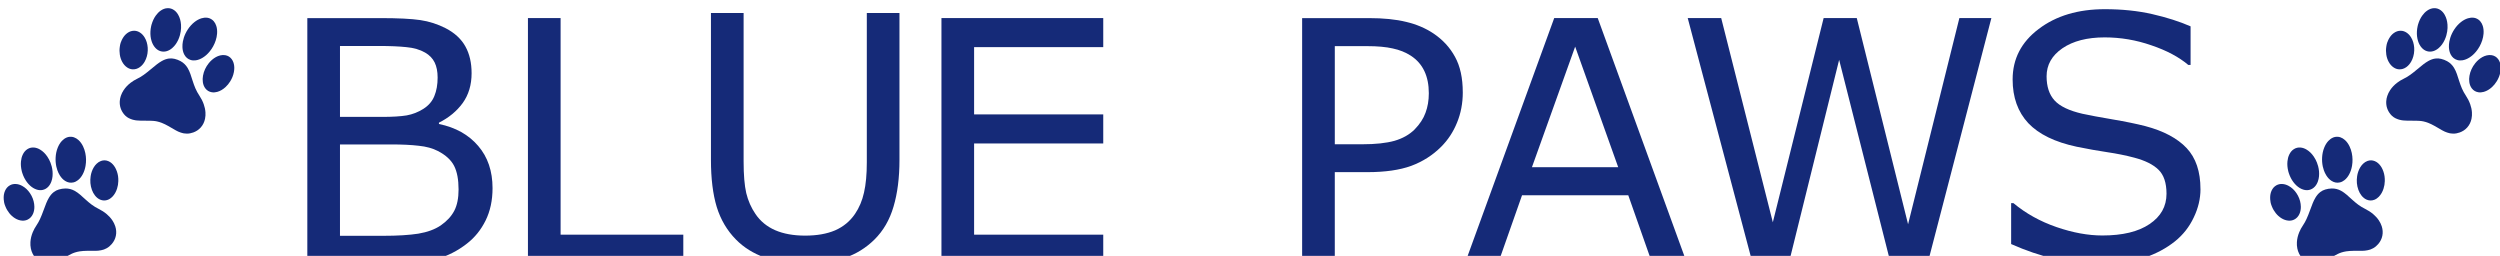 <?xml version="1.0" encoding="UTF-8" standalone="no"?>
<svg
   xmlns:dc="http://purl.org/dc/elements/1.1/"
   xmlns:cc="http://creativecommons.org/ns#"
   xmlns:rdf="http://www.w3.org/1999/02/22-rdf-syntax-ns#"
   xmlns:svg="http://www.w3.org/2000/svg"
   xmlns="http://www.w3.org/2000/svg"
   id="svg5836"
   version="1.1"
   viewBox="0 0 108.579 11.113"
   height="42"
   width="410.379">
  <defs
     id="defs5830" />
  <g
     transform="translate(531.531,1164.023)"
     id="layer1">
    <g
       transform="matrix(0.262,0,0,0.262,-392.113,-850.508)"
       id="g4763">
      <path
         id="path5986"
         style="font-style:normal;font-weight:normal;font-size:142.097px;line-height:1.25;font-family:sans-serif;text-align:center;letter-spacing:-0.579px;word-spacing:0px;text-anchor:middle;fill:#152a78;fill-opacity:1;stroke:none;stroke-width:0.913;stroke-opacity:1"
         d="m -450.487,-1165.433 q 0,3.035 -1.148,5.359 -1.148,2.324 -3.09,3.828 -2.297,1.804 -5.058,2.57 -2.734,0.766 -6.972,0.766 h -14.437 v -40.712 h 12.058 q 4.457,0 6.671,0.328 2.215,0.328 4.238,1.367 2.242,1.176 3.254,3.035 1.012,1.832 1.012,4.402 0,2.898 -1.476,4.949 -1.476,2.023 -3.937,3.254 v 0.219 q 4.129,0.848 6.507,3.636 2.379,2.761 2.379,7 z m -9.105,-18.346 q 0,-1.476 -0.492,-2.488 -0.492,-1.012 -1.586,-1.641 -1.285,-0.738 -3.117,-0.902 -1.832,-0.191 -4.539,-0.191 h -6.453 v 11.757 h 7 q 2.543,0 4.047,-0.246 1.504,-0.273 2.789,-1.094 1.285,-0.82 1.805,-2.105 0.547,-1.312 0.547,-3.09 z m 3.472,18.565 q 0,-2.461 -0.738,-3.91 -0.738,-1.449 -2.68,-2.461 -1.312,-0.684 -3.199,-0.875 -1.859,-0.219 -4.539,-0.219 h -8.503 v 15.147 h 7.164 q 3.554,0 5.824,-0.355 2.269,-0.383 3.719,-1.367 1.531,-1.066 2.242,-2.433 0.711,-1.367 0.711,-3.527 z" />
      <path
         id="path5988"
         style="font-style:normal;font-weight:normal;font-size:142.097px;line-height:1.25;font-family:sans-serif;text-align:center;letter-spacing:-0.579px;word-spacing:0px;text-anchor:middle;fill:#152a78;fill-opacity:1;stroke:none;stroke-width:0.913;stroke-opacity:1"
         d="m -418.863,-1152.91 h -25.756 v -40.712 h 5.414 v 35.9 h 20.342 z" />
      <path
         id="path5990"
         style="font-style:normal;font-weight:normal;font-size:142.097px;line-height:1.25;font-family:sans-serif;text-align:center;letter-spacing:-0.579px;word-spacing:0px;text-anchor:middle;fill:#152a78;fill-opacity:1;stroke:none;stroke-width:0.913;stroke-opacity:1"
         d="m -383.028,-1170.108 q 0,4.429 -0.984,7.738 -0.957,3.281 -3.172,5.468 -2.105,2.078 -4.922,3.035 -2.816,0.957 -6.562,0.957 -3.828,0 -6.671,-1.012 -2.844,-1.012 -4.785,-2.98 -2.215,-2.242 -3.199,-5.414 -0.957,-3.172 -0.957,-7.793 v -24.362 h 5.414 v 24.635 q 0,3.308 0.437,5.222 0.465,1.914 1.531,3.472 1.203,1.777 3.254,2.679 2.078,0.902 4.976,0.902 2.926,0 4.976,-0.875 2.051,-0.902 3.281,-2.707 1.066,-1.558 1.504,-3.554 0.465,-2.023 0.465,-5.003 v -24.772 h 5.414 z" />
      <path
         id="path5992"
         style="font-style:normal;font-weight:normal;font-size:142.097px;line-height:1.25;font-family:sans-serif;text-align:center;letter-spacing:-0.579px;word-spacing:0px;text-anchor:middle;fill:#152a78;fill-opacity:1;stroke:none;stroke-width:0.913;stroke-opacity:1"
         d="m -349.246,-1152.91 h -26.822 v -40.712 h 26.822 v 4.812 h -21.409 v 11.155 h 21.409 v 4.812 h -21.409 v 15.12 h 21.409 z" />
      <path
         id="path5994"
         style="font-style:normal;font-weight:normal;font-size:142.097px;line-height:1.25;font-family:sans-serif;text-align:center;letter-spacing:-0.579px;word-spacing:0px;text-anchor:middle;fill:#152a78;fill-opacity:1;stroke:none;stroke-width:0.913;stroke-opacity:1"
         d="m -289.642,-1181.318 q 0,2.707 -0.957,5.031 -0.93,2.297 -2.625,3.992 -2.105,2.105 -4.976,3.172 -2.871,1.039 -7.246,1.039 h -5.414 v 15.175 h -5.414 v -40.712 h 11.046 q 3.664,0 6.207,0.629 2.543,0.602 4.511,1.914 2.324,1.559 3.582,3.883 1.285,2.324 1.285,5.878 z m -5.632,0.137 q 0,-2.105 -0.738,-3.664 -0.738,-1.558 -2.242,-2.543 -1.312,-0.848 -3.008,-1.203 -1.668,-0.383 -4.238,-0.383 h -5.359 v 16.268 h 4.566 q 3.281,0 5.332,-0.574 2.051,-0.602 3.336,-1.887 1.285,-1.312 1.805,-2.762 0.547,-1.449 0.547,-3.254 z" />
      <path
         id="path5996"
         style="font-style:normal;font-weight:normal;font-size:142.097px;line-height:1.25;font-family:sans-serif;text-align:center;letter-spacing:-0.579px;word-spacing:0px;text-anchor:middle;fill:#152a78;fill-opacity:1;stroke:none;stroke-width:0.913;stroke-opacity:1"
         d="m -252.449,-1152.91 h -5.769 l -3.992,-11.347 h -17.608 l -3.992,11.347 h -5.496 l 14.819,-40.712 h 7.218 z m -11.429,-15.995 -7.136,-19.987 -7.164,19.987 z" />
      <path
         id="path5998"
         style="font-style:normal;font-weight:normal;font-size:142.097px;line-height:1.25;font-family:sans-serif;text-align:center;letter-spacing:-0.579px;word-spacing:0px;text-anchor:middle;fill:#152a78;fill-opacity:1;stroke:none;stroke-width:0.913;stroke-opacity:1"
         d="m -202.015,-1193.622 -10.581,40.712 h -6.097 l -8.558,-33.795 -8.367,33.795 h -5.961 l -10.773,-40.712 h 5.55 l 8.558,33.849 8.421,-33.849 h 5.496 l 8.503,34.177 8.503,-34.177 z" />
      <path
         id="path6000"
         style="font-style:normal;font-weight:normal;font-size:142.097px;line-height:1.25;font-family:sans-serif;text-align:center;letter-spacing:-0.579px;word-spacing:0px;text-anchor:middle;fill:#152a78;fill-opacity:1;stroke:none;stroke-width:0.913;stroke-opacity:1"
         d="m -167.348,-1165.269 q 0,2.379 -1.121,4.703 -1.094,2.324 -3.09,3.937 -2.187,1.75 -5.113,2.734 -2.898,0.984 -7,0.984 -4.402,0 -7.929,-0.82 -3.5,-0.82 -7.136,-2.433 v -6.781 h 0.383 q 3.09,2.57 7.136,3.965 4.047,1.394 7.601,1.394 5.031,0 7.82,-1.887 2.816,-1.887 2.816,-5.031 0,-2.707 -1.34,-3.992 -1.312,-1.285 -4.019,-1.996 -2.051,-0.547 -4.457,-0.902 -2.379,-0.355 -5.058,-0.902 -5.414,-1.148 -8.039,-3.91 -2.597,-2.789 -2.597,-7.246 0,-5.113 4.32,-8.367 4.32,-3.281 10.964,-3.281 4.293,0 7.874,0.82 3.582,0.82 6.343,2.023 v 6.398 h -0.383 q -2.324,-1.969 -6.125,-3.254 -3.773,-1.312 -7.738,-1.312 -4.347,0 -7,1.805 -2.625,1.804 -2.625,4.648 0,2.543 1.312,3.992 1.312,1.449 4.621,2.215 1.75,0.383 4.976,0.93 3.226,0.547 5.468,1.121 4.539,1.203 6.835,3.636 2.297,2.433 2.297,6.808 z" />
      <g
         transform="matrix(0.963,0,0,0.963,-536.518,-1329.426)"
         id="g5696">
        <g
           transform="translate(-54.194,26.279)"
           id="g5389">
          <path
             style="clip-rule:evenodd;fill:#152a78;fill-opacity:1;fill-rule:evenodd;stroke:none;stroke-width:0.9;stroke-linecap:round;stroke-linejoin:round;stroke-miterlimit:4;stroke-dasharray:none;stroke-opacity:1"
             d="m 67.77,156.94 c -0.085,0.017 -0.17,0.035 -0.256,0.049 -0.48,0.082 -0.949,0.044 -1.404,-0.13 -0.785,-0.3 -1.374,-0.82 -1.755,-1.571 -0.143,-0.282 -0.241,-0.58 -0.304,-0.89 -0.074,-0.363 -0.096,-0.729 -0.073,-1.099 0.036,-0.59 0.178,-1.155 0.404,-1.7 0.17,-0.411 0.382,-0.8 0.633,-1.167 0.234,-0.344 0.433,-0.709 0.61,-1.085 0.222,-0.474 0.408,-0.964 0.588,-1.455 0.16,-0.434 0.315,-0.87 0.493,-1.296 0.134,-0.321 0.282,-0.636 0.461,-0.935 0.224,-0.374 0.491,-0.711 0.842,-0.977 0.263,-0.2 0.552,-0.346 0.869,-0.438 0.358,-0.105 0.724,-0.165 1.098,-0.173 0.572,-0.012 1.107,0.124 1.609,0.397 0.344,0.188 0.655,0.421 0.953,0.672 0.316,0.267 0.617,0.55 0.924,0.828 0.346,0.313 0.697,0.617 1.073,0.894 0.375,0.276 0.771,0.516 1.188,0.722 0.505,0.249 0.975,0.55 1.404,0.915 0.366,0.313 0.691,0.664 0.959,1.065 0.209,0.312 0.376,0.644 0.492,1.002 0.177,0.544 0.223,1.097 0.105,1.66 -0.108,0.522 -0.345,0.981 -0.687,1.387 -0.252,0.298 -0.542,0.552 -0.885,0.741 -0.121,0.068 -0.247,0.126 -0.378,0.175 -0.018,0.007 -0.035,0.015 -0.052,0.022 -0.015,0.015 -0.036,0.013 -0.054,0.02 -0.015,0.006 -0.033,0.004 -0.044,0.017 -0.114,0.031 -0.229,0.061 -0.343,0.092 -0.016,-0.006 -0.03,0.005 -0.045,0.007 -0.013,0.004 -0.026,0.007 -0.039,0.011 -0.011,0.003 -0.023,0.006 -0.033,0.009 -0.295,0.069 -0.595,0.084 -0.896,0.094 -0.509,0.017 -1.019,-0.004 -1.528,0.002 -0.412,0.005 -0.823,0.03 -1.232,0.091 -0.283,0.042 -0.559,0.112 -0.831,0.195 -0.218,0.067 -0.427,0.159 -0.632,0.257 -0.405,0.195 -0.792,0.421 -1.18,0.647 -0.41,0.24 -0.82,0.479 -1.253,0.675 -0.176,0.079 -0.354,0.154 -0.542,0.202 -0.039,0.01 -0.075,0.025 -0.114,0.036 -0.05,0.01 -0.097,0.032 -0.148,0.035 z"
             id="path2" />
          <path
             style="clip-rule:evenodd;fill:#152a78;fill-opacity:1;fill-rule:evenodd;stroke:none;stroke-width:0.939;stroke-linecap:round;stroke-linejoin:round;stroke-miterlimit:4;stroke-dasharray:none;stroke-opacity:1"
             d="m 70.586,135.196 c 0.63,-0.1 1.179,0.106 1.666,0.543 0.334,0.3 0.588,0.672 0.791,1.091 0.174,0.361 0.299,0.742 0.383,1.141 0.154,0.733 0.167,1.468 0.041,2.207 -0.087,0.512 -0.242,0.996 -0.481,1.445 -0.212,0.399 -0.478,0.747 -0.821,1.016 -0.241,0.189 -0.502,0.325 -0.791,0.391 -0.5,0.115 -0.971,0.022 -1.414,-0.253 -0.378,-0.235 -0.677,-0.567 -0.923,-0.959 -0.172,-0.274 -0.309,-0.569 -0.419,-0.879 -0.075,-0.213 -0.137,-0.43 -0.184,-0.651 -0.11,-0.523 -0.148,-1.052 -0.115,-1.588 0.035,-0.57 0.147,-1.119 0.355,-1.641 0.175,-0.44 0.407,-0.837 0.72,-1.172 0.23,-0.247 0.492,-0.44 0.79,-0.57 0.008,-0.009 0.019,-0.009 0.028,-0.013 0.01,-0.003 0.02,-0.006 0.029,-0.009 0.014,-0.006 0.031,-0.003 0.04,-0.018 0.067,-0.02 0.133,-0.04 0.2,-0.059 0.016,0.008 0.028,-0.004 0.043,-0.007 0.01,-0.003 0.019,-0.006 0.029,-0.009 0.009,-0.003 0.019,-0.009 0.03,-0.005 z"
             id="path4" />
          <path
             style="clip-rule:evenodd;fill:#152a78;fill-opacity:1;fill-rule:evenodd;stroke:none;stroke-width:0.939;stroke-linecap:round;stroke-linejoin:round;stroke-miterlimit:4;stroke-dasharray:none;stroke-opacity:1"
             d="m 59.428,146.293 c -0.04,-0.21 -0.056,-0.423 -0.055,-0.637 0.001,-0.417 0.071,-0.817 0.239,-1.192 0.188,-0.419 0.47,-0.737 0.848,-0.944 0.308,-0.168 0.635,-0.233 0.976,-0.219 0.392,0.016 0.763,0.132 1.114,0.323 0.545,0.294 0.988,0.724 1.352,1.258 0.19,0.28 0.348,0.581 0.473,0.903 0.061,0.156 0.11,0.317 0.153,0.481 0.081,0.311 0.126,0.626 0.13,0.949 0.004,0.431 -0.064,0.844 -0.237,1.232 -0.199,0.446 -0.502,0.776 -0.911,0.98 -0.3,0.15 -0.618,0.204 -0.946,0.185 -0.441,-0.026 -0.85,-0.174 -1.235,-0.408 -0.375,-0.228 -0.702,-0.525 -0.985,-0.879 -0.278,-0.347 -0.506,-0.733 -0.673,-1.16 -0.029,-0.075 -0.057,-0.152 -0.086,-0.227 -0.016,-0.034 -0.022,-0.071 -0.038,-0.105 -0.007,-0.014 -0.009,-0.029 -0.013,-0.044 -0.007,-0.018 -0.004,-0.041 -0.019,-0.057 -0.023,-0.096 -0.046,-0.192 -0.07,-0.288 0.01,-0.031 -0.005,-0.058 -0.01,-0.087 -0.004,-0.021 -0.014,-0.042 -0.007,-0.065 z"
             id="path6" />
          <path
             style="clip-rule:evenodd;fill:#152a78;fill-opacity:1;fill-rule:evenodd;stroke:none;stroke-width:0.939;stroke-linecap:round;stroke-linejoin:round;stroke-miterlimit:4;stroke-dasharray:none;stroke-opacity:1"
             d="m 62.485,141.078 c -0.136,-0.573 -0.187,-1.111 -0.135,-1.66 0.039,-0.414 0.135,-0.811 0.312,-1.181 0.191,-0.399 0.454,-0.723 0.811,-0.945 0.358,-0.223 0.742,-0.304 1.149,-0.265 0.358,0.034 0.693,0.157 1.009,0.344 0.505,0.297 0.915,0.715 1.258,1.219 0.218,0.32 0.397,0.665 0.541,1.032 0.081,0.208 0.151,0.422 0.208,0.641 0.071,0.276 0.122,0.557 0.147,0.843 0.052,0.598 0.006,1.182 -0.192,1.746 -0.123,0.35 -0.3,0.662 -0.547,0.922 -0.276,0.29 -0.602,0.474 -0.975,0.552 -0.337,0.07 -0.671,0.041 -1,-0.062 -0.43,-0.134 -0.809,-0.373 -1.152,-0.686 -0.407,-0.372 -0.733,-0.819 -0.994,-1.327 -0.143,-0.278 -0.261,-0.568 -0.356,-0.87 -0.036,-0.113 -0.071,-0.227 -0.086,-0.303 z"
             id="path8" />
          <path
             style="clip-rule:evenodd;fill:#152a78;fill-opacity:1;fill-rule:evenodd;stroke:none;stroke-width:0.939;stroke-linecap:round;stroke-linejoin:round;stroke-miterlimit:4;stroke-dasharray:none;stroke-opacity:1"
             d="m 78.841,141.081 c 0.008,0.021 0.017,0.042 0.025,0.064 0.188,0.538 0.259,1.093 0.243,1.66 -0.013,0.445 -0.083,0.877 -0.217,1.293 -0.172,0.535 -0.429,1.008 -0.806,1.395 -0.226,0.231 -0.481,0.411 -0.773,0.525 -0.432,0.167 -0.868,0.165 -1.306,-0.015 -0.361,-0.149 -0.66,-0.399 -0.912,-0.719 -0.227,-0.287 -0.4,-0.609 -0.528,-0.961 -0.282,-0.772 -0.341,-1.565 -0.22,-2.37 0.041,-0.273 0.106,-0.537 0.196,-0.793 0.186,-0.525 0.453,-0.986 0.84,-1.355 0.22,-0.209 0.466,-0.371 0.744,-0.471 0.424,-0.153 0.851,-0.143 1.277,0.036 0.384,0.162 0.695,0.437 0.956,0.786 0.144,0.193 0.266,0.402 0.364,0.628 0.009,0.021 0.017,0.043 0.025,0.064 0.028,0.079 0.06,0.157 0.093,0.234 z"
             id="path10" />
        </g>
        <g
           transform="rotate(30,44.665,82.18)"
           id="g5389-8">
          <g
             id="g5426">
            <path
               id="path2-2"
               d="m 67.77,156.94 c -0.085,0.017 -0.17,0.035 -0.256,0.049 -0.48,0.082 -0.949,0.044 -1.404,-0.13 -0.785,-0.3 -1.374,-0.82 -1.755,-1.571 -0.143,-0.282 -0.241,-0.58 -0.304,-0.89 -0.074,-0.363 -0.096,-0.729 -0.073,-1.099 0.036,-0.59 0.178,-1.155 0.404,-1.7 0.17,-0.411 0.382,-0.8 0.633,-1.167 0.234,-0.344 0.433,-0.709 0.61,-1.085 0.222,-0.474 0.408,-0.964 0.588,-1.455 0.16,-0.434 0.315,-0.87 0.493,-1.296 0.134,-0.321 0.282,-0.636 0.461,-0.935 0.224,-0.374 0.491,-0.711 0.842,-0.977 0.263,-0.2 0.552,-0.346 0.869,-0.438 0.358,-0.105 0.724,-0.165 1.098,-0.173 0.572,-0.012 1.107,0.124 1.609,0.397 0.344,0.188 0.655,0.421 0.953,0.672 0.316,0.267 0.617,0.55 0.924,0.828 0.346,0.313 0.697,0.617 1.073,0.894 0.375,0.276 0.771,0.516 1.188,0.722 0.505,0.249 0.975,0.55 1.404,0.915 0.366,0.313 0.691,0.664 0.959,1.065 0.209,0.312 0.376,0.644 0.492,1.002 0.177,0.544 0.223,1.097 0.105,1.66 -0.108,0.522 -0.345,0.981 -0.687,1.387 -0.252,0.298 -0.542,0.552 -0.885,0.741 -0.121,0.068 -0.247,0.126 -0.378,0.175 -0.018,0.007 -0.035,0.015 -0.052,0.022 -0.015,0.015 -0.036,0.013 -0.054,0.02 -0.015,0.006 -0.033,0.004 -0.044,0.017 -0.114,0.031 -0.229,0.061 -0.343,0.092 -0.016,-0.006 -0.03,0.005 -0.045,0.007 -0.013,0.004 -0.026,0.007 -0.039,0.011 -0.011,0.003 -0.023,0.006 -0.033,0.009 -0.295,0.069 -0.595,0.084 -0.896,0.094 -0.509,0.017 -1.019,-0.004 -1.528,0.002 -0.412,0.005 -0.823,0.03 -1.232,0.091 -0.283,0.042 -0.559,0.112 -0.831,0.195 -0.218,0.067 -0.427,0.159 -0.632,0.257 -0.405,0.195 -0.792,0.421 -1.18,0.647 -0.41,0.24 -0.82,0.479 -1.253,0.675 -0.176,0.079 -0.354,0.154 -0.542,0.202 -0.039,0.01 -0.075,0.025 -0.114,0.036 -0.05,0.01 -0.097,0.032 -0.148,0.035 z"
               style="clip-rule:evenodd;fill:#152a78;fill-opacity:1;fill-rule:evenodd;stroke:none;stroke-width:0.9;stroke-linecap:round;stroke-linejoin:round;stroke-miterlimit:4;stroke-dasharray:none;stroke-opacity:1" />
            <path
               id="path4-1"
               d="m 70.586,135.196 c 0.63,-0.1 1.179,0.106 1.666,0.543 0.334,0.3 0.588,0.672 0.791,1.091 0.174,0.361 0.299,0.742 0.383,1.141 0.154,0.733 0.167,1.468 0.041,2.207 -0.087,0.512 -0.242,0.996 -0.481,1.445 -0.212,0.399 -0.478,0.747 -0.821,1.016 -0.241,0.189 -0.502,0.325 -0.791,0.391 -0.5,0.115 -0.971,0.022 -1.414,-0.253 -0.378,-0.235 -0.677,-0.567 -0.923,-0.959 -0.172,-0.274 -0.309,-0.569 -0.419,-0.879 -0.075,-0.213 -0.137,-0.43 -0.184,-0.651 -0.11,-0.523 -0.148,-1.052 -0.115,-1.588 0.035,-0.57 0.147,-1.119 0.355,-1.641 0.175,-0.44 0.407,-0.837 0.72,-1.172 0.23,-0.247 0.492,-0.44 0.79,-0.57 0.008,-0.009 0.019,-0.009 0.028,-0.013 0.01,-0.003 0.02,-0.006 0.029,-0.009 0.014,-0.006 0.031,-0.003 0.04,-0.018 0.067,-0.02 0.133,-0.04 0.2,-0.059 0.016,0.008 0.028,-0.004 0.043,-0.007 0.01,-0.003 0.019,-0.006 0.029,-0.009 0.009,-0.003 0.019,-0.009 0.03,-0.005 z"
               style="clip-rule:evenodd;fill:#152a78;fill-opacity:1;fill-rule:evenodd;stroke:none;stroke-width:0.939;stroke-linecap:round;stroke-linejoin:round;stroke-miterlimit:4;stroke-dasharray:none;stroke-opacity:1" />
            <path
               id="path6-9"
               d="m 59.428,146.293 c -0.04,-0.21 -0.056,-0.423 -0.055,-0.637 0.001,-0.417 0.071,-0.817 0.239,-1.192 0.188,-0.419 0.47,-0.737 0.848,-0.944 0.308,-0.168 0.635,-0.233 0.976,-0.219 0.392,0.016 0.763,0.132 1.114,0.323 0.545,0.294 0.988,0.724 1.352,1.258 0.19,0.28 0.348,0.581 0.473,0.903 0.061,0.156 0.11,0.317 0.153,0.481 0.081,0.311 0.126,0.626 0.13,0.949 0.004,0.431 -0.064,0.844 -0.237,1.232 -0.199,0.446 -0.502,0.776 -0.911,0.98 -0.3,0.15 -0.618,0.204 -0.946,0.185 -0.441,-0.026 -0.85,-0.174 -1.235,-0.408 -0.375,-0.228 -0.702,-0.525 -0.985,-0.879 -0.278,-0.347 -0.506,-0.733 -0.673,-1.16 -0.029,-0.075 -0.057,-0.152 -0.086,-0.227 -0.016,-0.034 -0.022,-0.071 -0.038,-0.105 -0.007,-0.014 -0.009,-0.029 -0.013,-0.044 -0.007,-0.018 -0.004,-0.041 -0.019,-0.057 -0.023,-0.096 -0.046,-0.192 -0.07,-0.288 0.01,-0.031 -0.005,-0.058 -0.01,-0.087 -0.004,-0.021 -0.014,-0.042 -0.007,-0.065 z"
               style="clip-rule:evenodd;fill:#152a78;fill-opacity:1;fill-rule:evenodd;stroke:none;stroke-width:0.939;stroke-linecap:round;stroke-linejoin:round;stroke-miterlimit:4;stroke-dasharray:none;stroke-opacity:1" />
            <path
               id="path8-8"
               d="m 62.485,141.078 c -0.136,-0.573 -0.187,-1.111 -0.135,-1.66 0.039,-0.414 0.135,-0.811 0.312,-1.181 0.191,-0.399 0.454,-0.723 0.811,-0.945 0.358,-0.223 0.742,-0.304 1.149,-0.265 0.358,0.034 0.693,0.157 1.009,0.344 0.505,0.297 0.915,0.715 1.258,1.219 0.218,0.32 0.397,0.665 0.541,1.032 0.081,0.208 0.151,0.422 0.208,0.641 0.071,0.276 0.122,0.557 0.147,0.843 0.052,0.598 0.006,1.182 -0.192,1.746 -0.123,0.35 -0.3,0.662 -0.547,0.922 -0.276,0.29 -0.602,0.474 -0.975,0.552 -0.337,0.07 -0.671,0.041 -1,-0.062 -0.43,-0.134 -0.809,-0.373 -1.152,-0.686 -0.407,-0.372 -0.733,-0.819 -0.994,-1.327 -0.143,-0.278 -0.261,-0.568 -0.356,-0.87 -0.036,-0.113 -0.071,-0.227 -0.086,-0.303 z"
               style="clip-rule:evenodd;fill:#152a78;fill-opacity:1;fill-rule:evenodd;stroke:none;stroke-width:0.939;stroke-linecap:round;stroke-linejoin:round;stroke-miterlimit:4;stroke-dasharray:none;stroke-opacity:1" />
            <path
               id="path10-0"
               d="m 78.841,141.081 c 0.008,0.021 0.017,0.042 0.025,0.064 0.188,0.538 0.259,1.093 0.243,1.66 -0.013,0.445 -0.083,0.877 -0.217,1.293 -0.172,0.535 -0.429,1.008 -0.806,1.395 -0.226,0.231 -0.481,0.411 -0.773,0.525 -0.432,0.167 -0.868,0.165 -1.306,-0.015 -0.361,-0.149 -0.66,-0.399 -0.912,-0.719 -0.227,-0.287 -0.4,-0.609 -0.528,-0.961 -0.282,-0.772 -0.341,-1.565 -0.22,-2.37 0.041,-0.273 0.106,-0.537 0.196,-0.793 0.186,-0.525 0.453,-0.986 0.84,-1.355 0.22,-0.209 0.466,-0.371 0.744,-0.471 0.424,-0.153 0.851,-0.143 1.277,0.036 0.384,0.162 0.695,0.437 0.956,0.786 0.144,0.193 0.266,0.402 0.364,0.628 0.009,0.021 0.017,0.043 0.025,0.064 0.028,0.079 0.06,0.157 0.093,0.234 z"
               style="clip-rule:evenodd;fill:#152a78;fill-opacity:1;fill-rule:evenodd;stroke:none;stroke-width:0.939;stroke-linecap:round;stroke-linejoin:round;stroke-miterlimit:4;stroke-dasharray:none;stroke-opacity:1" />
          </g>
        </g>
      </g>
      <g
         transform="matrix(0.963,0,0,0.963,-160.787,-1329.426)"
         id="g5696-0">
        <g
           transform="translate(-54.194,26.279)"
           id="g5389-6">
          <path
             style="clip-rule:evenodd;fill:#152a78;fill-opacity:1;fill-rule:evenodd;stroke:none;stroke-width:0.9;stroke-linecap:round;stroke-linejoin:round;stroke-miterlimit:4;stroke-dasharray:none;stroke-opacity:1"
             d="m 67.77,156.94 c -0.085,0.017 -0.17,0.035 -0.256,0.049 -0.48,0.082 -0.949,0.044 -1.404,-0.13 -0.785,-0.3 -1.374,-0.82 -1.755,-1.571 -0.143,-0.282 -0.241,-0.58 -0.304,-0.89 -0.074,-0.363 -0.096,-0.729 -0.073,-1.099 0.036,-0.59 0.178,-1.155 0.404,-1.7 0.17,-0.411 0.382,-0.8 0.633,-1.167 0.234,-0.344 0.433,-0.709 0.61,-1.085 0.222,-0.474 0.408,-0.964 0.588,-1.455 0.16,-0.434 0.315,-0.87 0.493,-1.296 0.134,-0.321 0.282,-0.636 0.461,-0.935 0.224,-0.374 0.491,-0.711 0.842,-0.977 0.263,-0.2 0.552,-0.346 0.869,-0.438 0.358,-0.105 0.724,-0.165 1.098,-0.173 0.572,-0.012 1.107,0.124 1.609,0.397 0.344,0.188 0.655,0.421 0.953,0.672 0.316,0.267 0.617,0.55 0.924,0.828 0.346,0.313 0.697,0.617 1.073,0.894 0.375,0.276 0.771,0.516 1.188,0.722 0.505,0.249 0.975,0.55 1.404,0.915 0.366,0.313 0.691,0.664 0.959,1.065 0.209,0.312 0.376,0.644 0.492,1.002 0.177,0.544 0.223,1.097 0.105,1.66 -0.108,0.522 -0.345,0.981 -0.687,1.387 -0.252,0.298 -0.542,0.552 -0.885,0.741 -0.121,0.068 -0.247,0.126 -0.378,0.175 -0.018,0.007 -0.035,0.015 -0.052,0.022 -0.015,0.015 -0.036,0.013 -0.054,0.02 -0.015,0.006 -0.033,0.004 -0.044,0.017 -0.114,0.031 -0.229,0.061 -0.343,0.092 -0.016,-0.006 -0.03,0.005 -0.045,0.007 -0.013,0.004 -0.026,0.007 -0.039,0.011 -0.011,0.003 -0.023,0.006 -0.033,0.009 -0.295,0.069 -0.595,0.084 -0.896,0.094 -0.509,0.017 -1.019,-0.004 -1.528,0.002 -0.412,0.005 -0.823,0.03 -1.232,0.091 -0.283,0.042 -0.559,0.112 -0.831,0.195 -0.218,0.067 -0.427,0.159 -0.632,0.257 -0.405,0.195 -0.792,0.421 -1.18,0.647 -0.41,0.24 -0.82,0.479 -1.253,0.675 -0.176,0.079 -0.354,0.154 -0.542,0.202 -0.039,0.01 -0.075,0.025 -0.114,0.036 -0.05,0.01 -0.097,0.032 -0.148,0.035 z"
             id="path2-27" />
          <path
             style="clip-rule:evenodd;fill:#152a78;fill-opacity:1;fill-rule:evenodd;stroke:none;stroke-width:0.939;stroke-linecap:round;stroke-linejoin:round;stroke-miterlimit:4;stroke-dasharray:none;stroke-opacity:1"
             d="m 70.586,135.196 c 0.63,-0.1 1.179,0.106 1.666,0.543 0.334,0.3 0.588,0.672 0.791,1.091 0.174,0.361 0.299,0.742 0.383,1.141 0.154,0.733 0.167,1.468 0.041,2.207 -0.087,0.512 -0.242,0.996 -0.481,1.445 -0.212,0.399 -0.478,0.747 -0.821,1.016 -0.241,0.189 -0.502,0.325 -0.791,0.391 -0.5,0.115 -0.971,0.022 -1.414,-0.253 -0.378,-0.235 -0.677,-0.567 -0.923,-0.959 -0.172,-0.274 -0.309,-0.569 -0.419,-0.879 -0.075,-0.213 -0.137,-0.43 -0.184,-0.651 -0.11,-0.523 -0.148,-1.052 -0.115,-1.588 0.035,-0.57 0.147,-1.119 0.355,-1.641 0.175,-0.44 0.407,-0.837 0.72,-1.172 0.23,-0.247 0.492,-0.44 0.79,-0.57 0.008,-0.009 0.019,-0.009 0.028,-0.013 0.01,-0.003 0.02,-0.006 0.029,-0.009 0.014,-0.006 0.031,-0.003 0.04,-0.018 0.067,-0.02 0.133,-0.04 0.2,-0.059 0.016,0.008 0.028,-0.004 0.043,-0.007 0.01,-0.003 0.019,-0.006 0.029,-0.009 0.009,-0.003 0.019,-0.009 0.03,-0.005 z"
             id="path4-18" />
          <path
             style="clip-rule:evenodd;fill:#152a78;fill-opacity:1;fill-rule:evenodd;stroke:none;stroke-width:0.939;stroke-linecap:round;stroke-linejoin:round;stroke-miterlimit:4;stroke-dasharray:none;stroke-opacity:1"
             d="m 59.428,146.293 c -0.04,-0.21 -0.056,-0.423 -0.055,-0.637 0.001,-0.417 0.071,-0.817 0.239,-1.192 0.188,-0.419 0.47,-0.737 0.848,-0.944 0.308,-0.168 0.635,-0.233 0.976,-0.219 0.392,0.016 0.763,0.132 1.114,0.323 0.545,0.294 0.988,0.724 1.352,1.258 0.19,0.28 0.348,0.581 0.473,0.903 0.061,0.156 0.11,0.317 0.153,0.481 0.081,0.311 0.126,0.626 0.13,0.949 0.004,0.431 -0.064,0.844 -0.237,1.232 -0.199,0.446 -0.502,0.776 -0.911,0.98 -0.3,0.15 -0.618,0.204 -0.946,0.185 -0.441,-0.026 -0.85,-0.174 -1.235,-0.408 -0.375,-0.228 -0.702,-0.525 -0.985,-0.879 -0.278,-0.347 -0.506,-0.733 -0.673,-1.16 -0.029,-0.075 -0.057,-0.152 -0.086,-0.227 -0.016,-0.034 -0.022,-0.071 -0.038,-0.105 -0.007,-0.014 -0.009,-0.029 -0.013,-0.044 -0.007,-0.018 -0.004,-0.041 -0.019,-0.057 -0.023,-0.096 -0.046,-0.192 -0.07,-0.288 0.01,-0.031 -0.005,-0.058 -0.01,-0.087 -0.004,-0.021 -0.014,-0.042 -0.007,-0.065 z"
             id="path6-7" />
          <path
             style="clip-rule:evenodd;fill:#152a78;fill-opacity:1;fill-rule:evenodd;stroke:none;stroke-width:0.939;stroke-linecap:round;stroke-linejoin:round;stroke-miterlimit:4;stroke-dasharray:none;stroke-opacity:1"
             d="m 62.485,141.078 c -0.136,-0.573 -0.187,-1.111 -0.135,-1.66 0.039,-0.414 0.135,-0.811 0.312,-1.181 0.191,-0.399 0.454,-0.723 0.811,-0.945 0.358,-0.223 0.742,-0.304 1.149,-0.265 0.358,0.034 0.693,0.157 1.009,0.344 0.505,0.297 0.915,0.715 1.258,1.219 0.218,0.32 0.397,0.665 0.541,1.032 0.081,0.208 0.151,0.422 0.208,0.641 0.071,0.276 0.122,0.557 0.147,0.843 0.052,0.598 0.006,1.182 -0.192,1.746 -0.123,0.35 -0.3,0.662 -0.547,0.922 -0.276,0.29 -0.602,0.474 -0.975,0.552 -0.337,0.07 -0.671,0.041 -1,-0.062 -0.43,-0.134 -0.809,-0.373 -1.152,-0.686 -0.407,-0.372 -0.733,-0.819 -0.994,-1.327 -0.143,-0.278 -0.261,-0.568 -0.356,-0.87 -0.036,-0.113 -0.071,-0.227 -0.086,-0.303 z"
             id="path8-3" />
          <path
             style="clip-rule:evenodd;fill:#152a78;fill-opacity:1;fill-rule:evenodd;stroke:none;stroke-width:0.939;stroke-linecap:round;stroke-linejoin:round;stroke-miterlimit:4;stroke-dasharray:none;stroke-opacity:1"
             d="m 78.841,141.081 c 0.008,0.021 0.017,0.042 0.025,0.064 0.188,0.538 0.259,1.093 0.243,1.66 -0.013,0.445 -0.083,0.877 -0.217,1.293 -0.172,0.535 -0.429,1.008 -0.806,1.395 -0.226,0.231 -0.481,0.411 -0.773,0.525 -0.432,0.167 -0.868,0.165 -1.306,-0.015 -0.361,-0.149 -0.66,-0.399 -0.912,-0.719 -0.227,-0.287 -0.4,-0.609 -0.528,-0.961 -0.282,-0.772 -0.341,-1.565 -0.22,-2.37 0.041,-0.273 0.106,-0.537 0.196,-0.793 0.186,-0.525 0.453,-0.986 0.84,-1.355 0.22,-0.209 0.466,-0.371 0.744,-0.471 0.424,-0.153 0.851,-0.143 1.277,0.036 0.384,0.162 0.695,0.437 0.956,0.786 0.144,0.193 0.266,0.402 0.364,0.628 0.009,0.021 0.017,0.043 0.025,0.064 0.028,0.079 0.06,0.157 0.093,0.234 z"
             id="path10-5" />
        </g>
        <g
           transform="rotate(30,44.665,82.18)"
           id="g5389-8-8">
          <g
             id="g5426-9">
            <path
               id="path2-2-0"
               d="m 67.77,156.94 c -0.085,0.017 -0.17,0.035 -0.256,0.049 -0.48,0.082 -0.949,0.044 -1.404,-0.13 -0.785,-0.3 -1.374,-0.82 -1.755,-1.571 -0.143,-0.282 -0.241,-0.58 -0.304,-0.89 -0.074,-0.363 -0.096,-0.729 -0.073,-1.099 0.036,-0.59 0.178,-1.155 0.404,-1.7 0.17,-0.411 0.382,-0.8 0.633,-1.167 0.234,-0.344 0.433,-0.709 0.61,-1.085 0.222,-0.474 0.408,-0.964 0.588,-1.455 0.16,-0.434 0.315,-0.87 0.493,-1.296 0.134,-0.321 0.282,-0.636 0.461,-0.935 0.224,-0.374 0.491,-0.711 0.842,-0.977 0.263,-0.2 0.552,-0.346 0.869,-0.438 0.358,-0.105 0.724,-0.165 1.098,-0.173 0.572,-0.012 1.107,0.124 1.609,0.397 0.344,0.188 0.655,0.421 0.953,0.672 0.316,0.267 0.617,0.55 0.924,0.828 0.346,0.313 0.697,0.617 1.073,0.894 0.375,0.276 0.771,0.516 1.188,0.722 0.505,0.249 0.975,0.55 1.404,0.915 0.366,0.313 0.691,0.664 0.959,1.065 0.209,0.312 0.376,0.644 0.492,1.002 0.177,0.544 0.223,1.097 0.105,1.66 -0.108,0.522 -0.345,0.981 -0.687,1.387 -0.252,0.298 -0.542,0.552 -0.885,0.741 -0.121,0.068 -0.247,0.126 -0.378,0.175 -0.018,0.007 -0.035,0.015 -0.052,0.022 -0.015,0.015 -0.036,0.013 -0.054,0.02 -0.015,0.006 -0.033,0.004 -0.044,0.017 -0.114,0.031 -0.229,0.061 -0.343,0.092 -0.016,-0.006 -0.03,0.005 -0.045,0.007 -0.013,0.004 -0.026,0.007 -0.039,0.011 -0.011,0.003 -0.023,0.006 -0.033,0.009 -0.295,0.069 -0.595,0.084 -0.896,0.094 -0.509,0.017 -1.019,-0.004 -1.528,0.002 -0.412,0.005 -0.823,0.03 -1.232,0.091 -0.283,0.042 -0.559,0.112 -0.831,0.195 -0.218,0.067 -0.427,0.159 -0.632,0.257 -0.405,0.195 -0.792,0.421 -1.18,0.647 -0.41,0.24 -0.82,0.479 -1.253,0.675 -0.176,0.079 -0.354,0.154 -0.542,0.202 -0.039,0.01 -0.075,0.025 -0.114,0.036 -0.05,0.01 -0.097,0.032 -0.148,0.035 z"
               style="clip-rule:evenodd;fill:#152a78;fill-opacity:1;fill-rule:evenodd;stroke:none;stroke-width:0.9;stroke-linecap:round;stroke-linejoin:round;stroke-miterlimit:4;stroke-dasharray:none;stroke-opacity:1" />
            <path
               id="path4-1-2"
               d="m 70.586,135.196 c 0.63,-0.1 1.179,0.106 1.666,0.543 0.334,0.3 0.588,0.672 0.791,1.091 0.174,0.361 0.299,0.742 0.383,1.141 0.154,0.733 0.167,1.468 0.041,2.207 -0.087,0.512 -0.242,0.996 -0.481,1.445 -0.212,0.399 -0.478,0.747 -0.821,1.016 -0.241,0.189 -0.502,0.325 -0.791,0.391 -0.5,0.115 -0.971,0.022 -1.414,-0.253 -0.378,-0.235 -0.677,-0.567 -0.923,-0.959 -0.172,-0.274 -0.309,-0.569 -0.419,-0.879 -0.075,-0.213 -0.137,-0.43 -0.184,-0.651 -0.11,-0.523 -0.148,-1.052 -0.115,-1.588 0.035,-0.57 0.147,-1.119 0.355,-1.641 0.175,-0.44 0.407,-0.837 0.72,-1.172 0.23,-0.247 0.492,-0.44 0.79,-0.57 0.008,-0.009 0.019,-0.009 0.028,-0.013 0.01,-0.003 0.02,-0.006 0.029,-0.009 0.014,-0.006 0.031,-0.003 0.04,-0.018 0.067,-0.02 0.133,-0.04 0.2,-0.059 0.016,0.008 0.028,-0.004 0.043,-0.007 0.01,-0.003 0.019,-0.006 0.029,-0.009 0.009,-0.003 0.019,-0.009 0.03,-0.005 z"
               style="clip-rule:evenodd;fill:#152a78;fill-opacity:1;fill-rule:evenodd;stroke:none;stroke-width:0.939;stroke-linecap:round;stroke-linejoin:round;stroke-miterlimit:4;stroke-dasharray:none;stroke-opacity:1" />
            <path
               id="path6-9-4"
               d="m 59.428,146.293 c -0.04,-0.21 -0.056,-0.423 -0.055,-0.637 0.001,-0.417 0.071,-0.817 0.239,-1.192 0.188,-0.419 0.47,-0.737 0.848,-0.944 0.308,-0.168 0.635,-0.233 0.976,-0.219 0.392,0.016 0.763,0.132 1.114,0.323 0.545,0.294 0.988,0.724 1.352,1.258 0.19,0.28 0.348,0.581 0.473,0.903 0.061,0.156 0.11,0.317 0.153,0.481 0.081,0.311 0.126,0.626 0.13,0.949 0.004,0.431 -0.064,0.844 -0.237,1.232 -0.199,0.446 -0.502,0.776 -0.911,0.98 -0.3,0.15 -0.618,0.204 -0.946,0.185 -0.441,-0.026 -0.85,-0.174 -1.235,-0.408 -0.375,-0.228 -0.702,-0.525 -0.985,-0.879 -0.278,-0.347 -0.506,-0.733 -0.673,-1.16 -0.029,-0.075 -0.057,-0.152 -0.086,-0.227 -0.016,-0.034 -0.022,-0.071 -0.038,-0.105 -0.007,-0.014 -0.009,-0.029 -0.013,-0.044 -0.007,-0.018 -0.004,-0.041 -0.019,-0.057 -0.023,-0.096 -0.046,-0.192 -0.07,-0.288 0.01,-0.031 -0.005,-0.058 -0.01,-0.087 -0.004,-0.021 -0.014,-0.042 -0.007,-0.065 z"
               style="clip-rule:evenodd;fill:#152a78;fill-opacity:1;fill-rule:evenodd;stroke:none;stroke-width:0.939;stroke-linecap:round;stroke-linejoin:round;stroke-miterlimit:4;stroke-dasharray:none;stroke-opacity:1" />
            <path
               id="path8-8-9"
               d="m 62.485,141.078 c -0.136,-0.573 -0.187,-1.111 -0.135,-1.66 0.039,-0.414 0.135,-0.811 0.312,-1.181 0.191,-0.399 0.454,-0.723 0.811,-0.945 0.358,-0.223 0.742,-0.304 1.149,-0.265 0.358,0.034 0.693,0.157 1.009,0.344 0.505,0.297 0.915,0.715 1.258,1.219 0.218,0.32 0.397,0.665 0.541,1.032 0.081,0.208 0.151,0.422 0.208,0.641 0.071,0.276 0.122,0.557 0.147,0.843 0.052,0.598 0.006,1.182 -0.192,1.746 -0.123,0.35 -0.3,0.662 -0.547,0.922 -0.276,0.29 -0.602,0.474 -0.975,0.552 -0.337,0.07 -0.671,0.041 -1,-0.062 -0.43,-0.134 -0.809,-0.373 -1.152,-0.686 -0.407,-0.372 -0.733,-0.819 -0.994,-1.327 -0.143,-0.278 -0.261,-0.568 -0.356,-0.87 -0.036,-0.113 -0.071,-0.227 -0.086,-0.303 z"
               style="clip-rule:evenodd;fill:#152a78;fill-opacity:1;fill-rule:evenodd;stroke:none;stroke-width:0.939;stroke-linecap:round;stroke-linejoin:round;stroke-miterlimit:4;stroke-dasharray:none;stroke-opacity:1" />
            <path
               id="path10-0-8"
               d="m 78.841,141.081 c 0.008,0.021 0.017,0.042 0.025,0.064 0.188,0.538 0.259,1.093 0.243,1.66 -0.013,0.445 -0.083,0.877 -0.217,1.293 -0.172,0.535 -0.429,1.008 -0.806,1.395 -0.226,0.231 -0.481,0.411 -0.773,0.525 -0.432,0.167 -0.868,0.165 -1.306,-0.015 -0.361,-0.149 -0.66,-0.399 -0.912,-0.719 -0.227,-0.287 -0.4,-0.609 -0.528,-0.961 -0.282,-0.772 -0.341,-1.565 -0.22,-2.37 0.041,-0.273 0.106,-0.537 0.196,-0.793 0.186,-0.525 0.453,-0.986 0.84,-1.355 0.22,-0.209 0.466,-0.371 0.744,-0.471 0.424,-0.153 0.851,-0.143 1.277,0.036 0.384,0.162 0.695,0.437 0.956,0.786 0.144,0.193 0.266,0.402 0.364,0.628 0.009,0.021 0.017,0.043 0.025,0.064 0.028,0.079 0.06,0.157 0.093,0.234 z"
               style="clip-rule:evenodd;fill:#152a78;fill-opacity:1;fill-rule:evenodd;stroke:none;stroke-width:0.939;stroke-linecap:round;stroke-linejoin:round;stroke-miterlimit:4;stroke-dasharray:none;stroke-opacity:1" />
          </g>
        </g>
      </g>
    </g>
  </g>
</svg>
